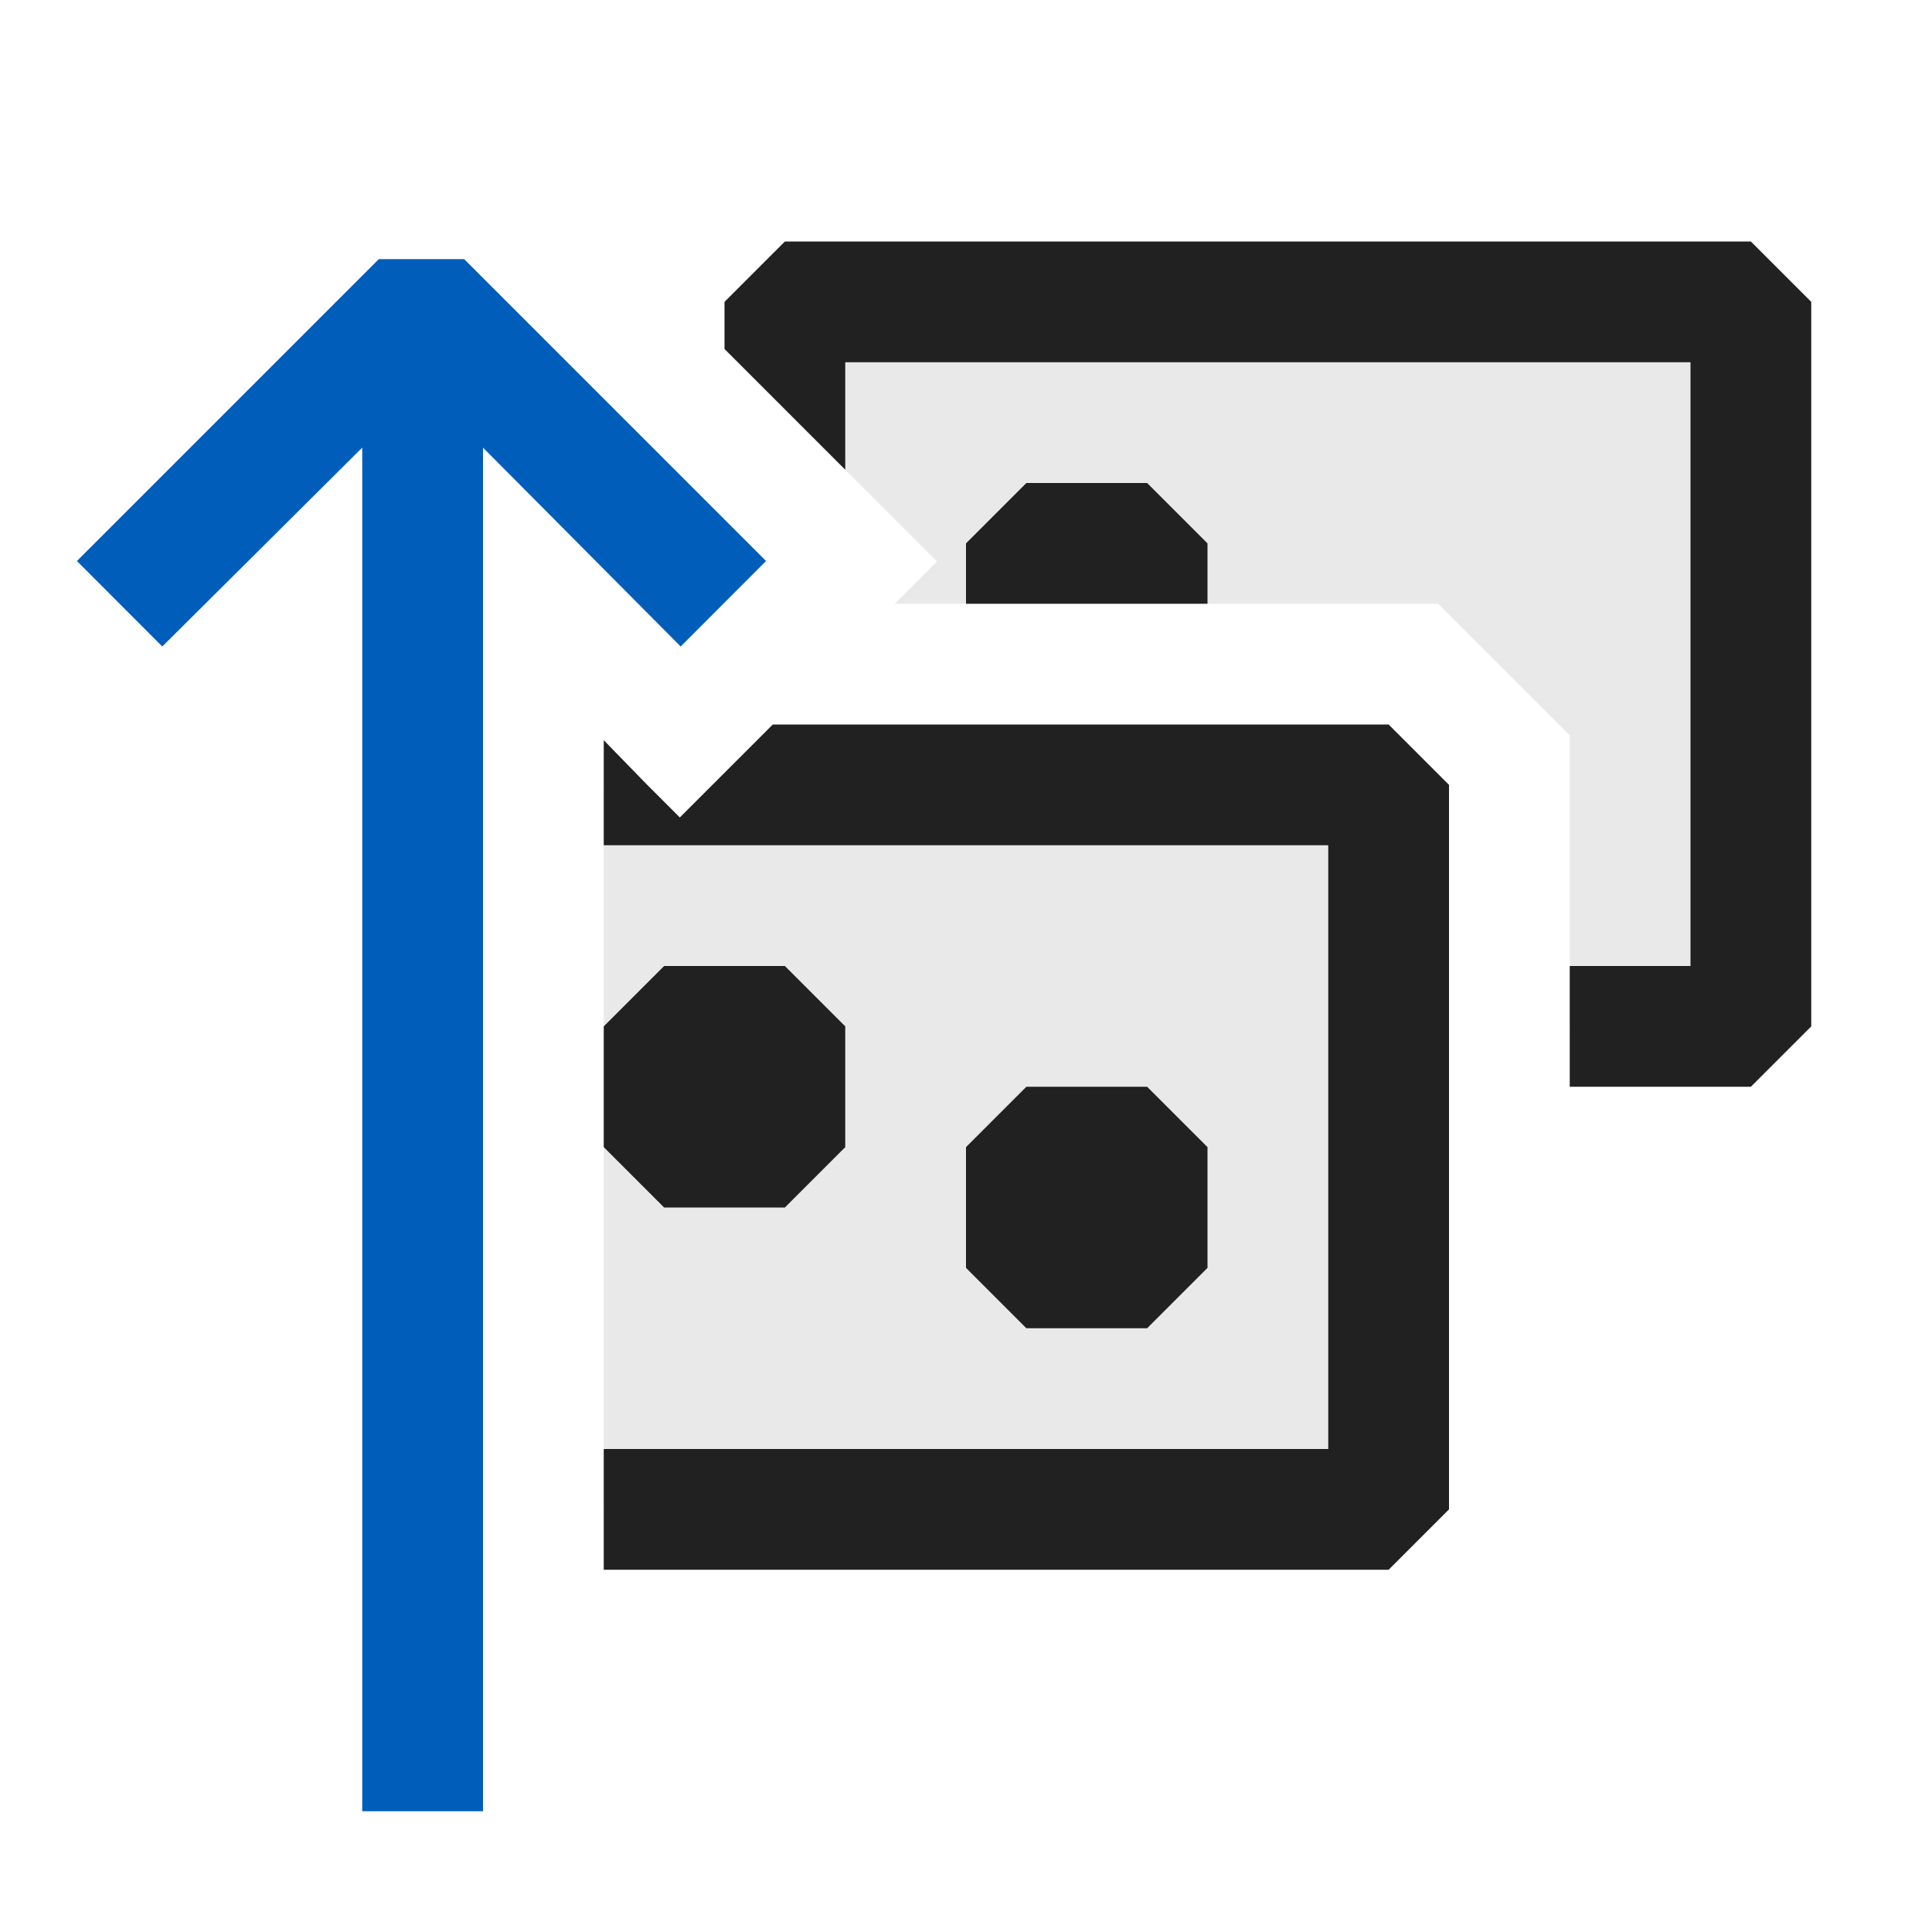 <svg xmlns="http://www.w3.org/2000/svg" viewBox="0 0 16 16">
  <defs>
    <style>.canvas{fill: none; opacity: 0;}.light-defaultgrey-10{fill: #212121; opacity: 0.1;}.light-defaultgrey{fill: #212121; opacity: 1;}.light-blue{fill: #005dba; opacity: 1;}</style>
  </defs>
  <title>OrderDescending</title>
  <g id="canvas">
    <path class="canvas" d="M16,16H0V0H16Z" />
  </g>
  <g id="level-1">
    <path class="light-defaultgrey-10" d="M6.5,2.5v.89l.5.5.76.76L7.41,5h4.5L13,6.09V8.5h1.5v-6Zm-.6,4-.27.27L5.36,6.5H5v6h6.5v-6Z" />
    <path class="light-defaultgrey" d="M14.5,2h-8L6,2.5v.39l1,1V3h7V8H13V9h1.5l.5-.5v-6Zm-5,2h-1L8,4.5V5h2V4.5Zm0,5h-1L8,9.5v1l.5.5h1l.5-.5v-1Zm-3-1h-1L5,8.5v1l.5.5h1L7,9.5v-1Zm3,1h-1L8,9.5v1l.5.5h1l.5-.5v-1Zm-4-1L5,8.5v1l.5.5h1L7,9.5v-1L6.5,8Zm6-2H6.4l-.5.5-.27.27L5.36,6.5,5,6.13V7h6v5H5v1h6.5l.5-.5v-6ZM10,10.5v-1L9.5,9h-1L8,9.5v1l.5.5h1ZM6.5,10,7,9.5v-1L6.5,8h-1L5,8.5v1l.5.5Z" />
    <path class="light-blue" d="M6.344,4.646l-.707.708L4,3.707V15H3V3.707L1.344,5.354.637,4.646l2.5-2.5h.707Z" />
  </g>
</svg>
